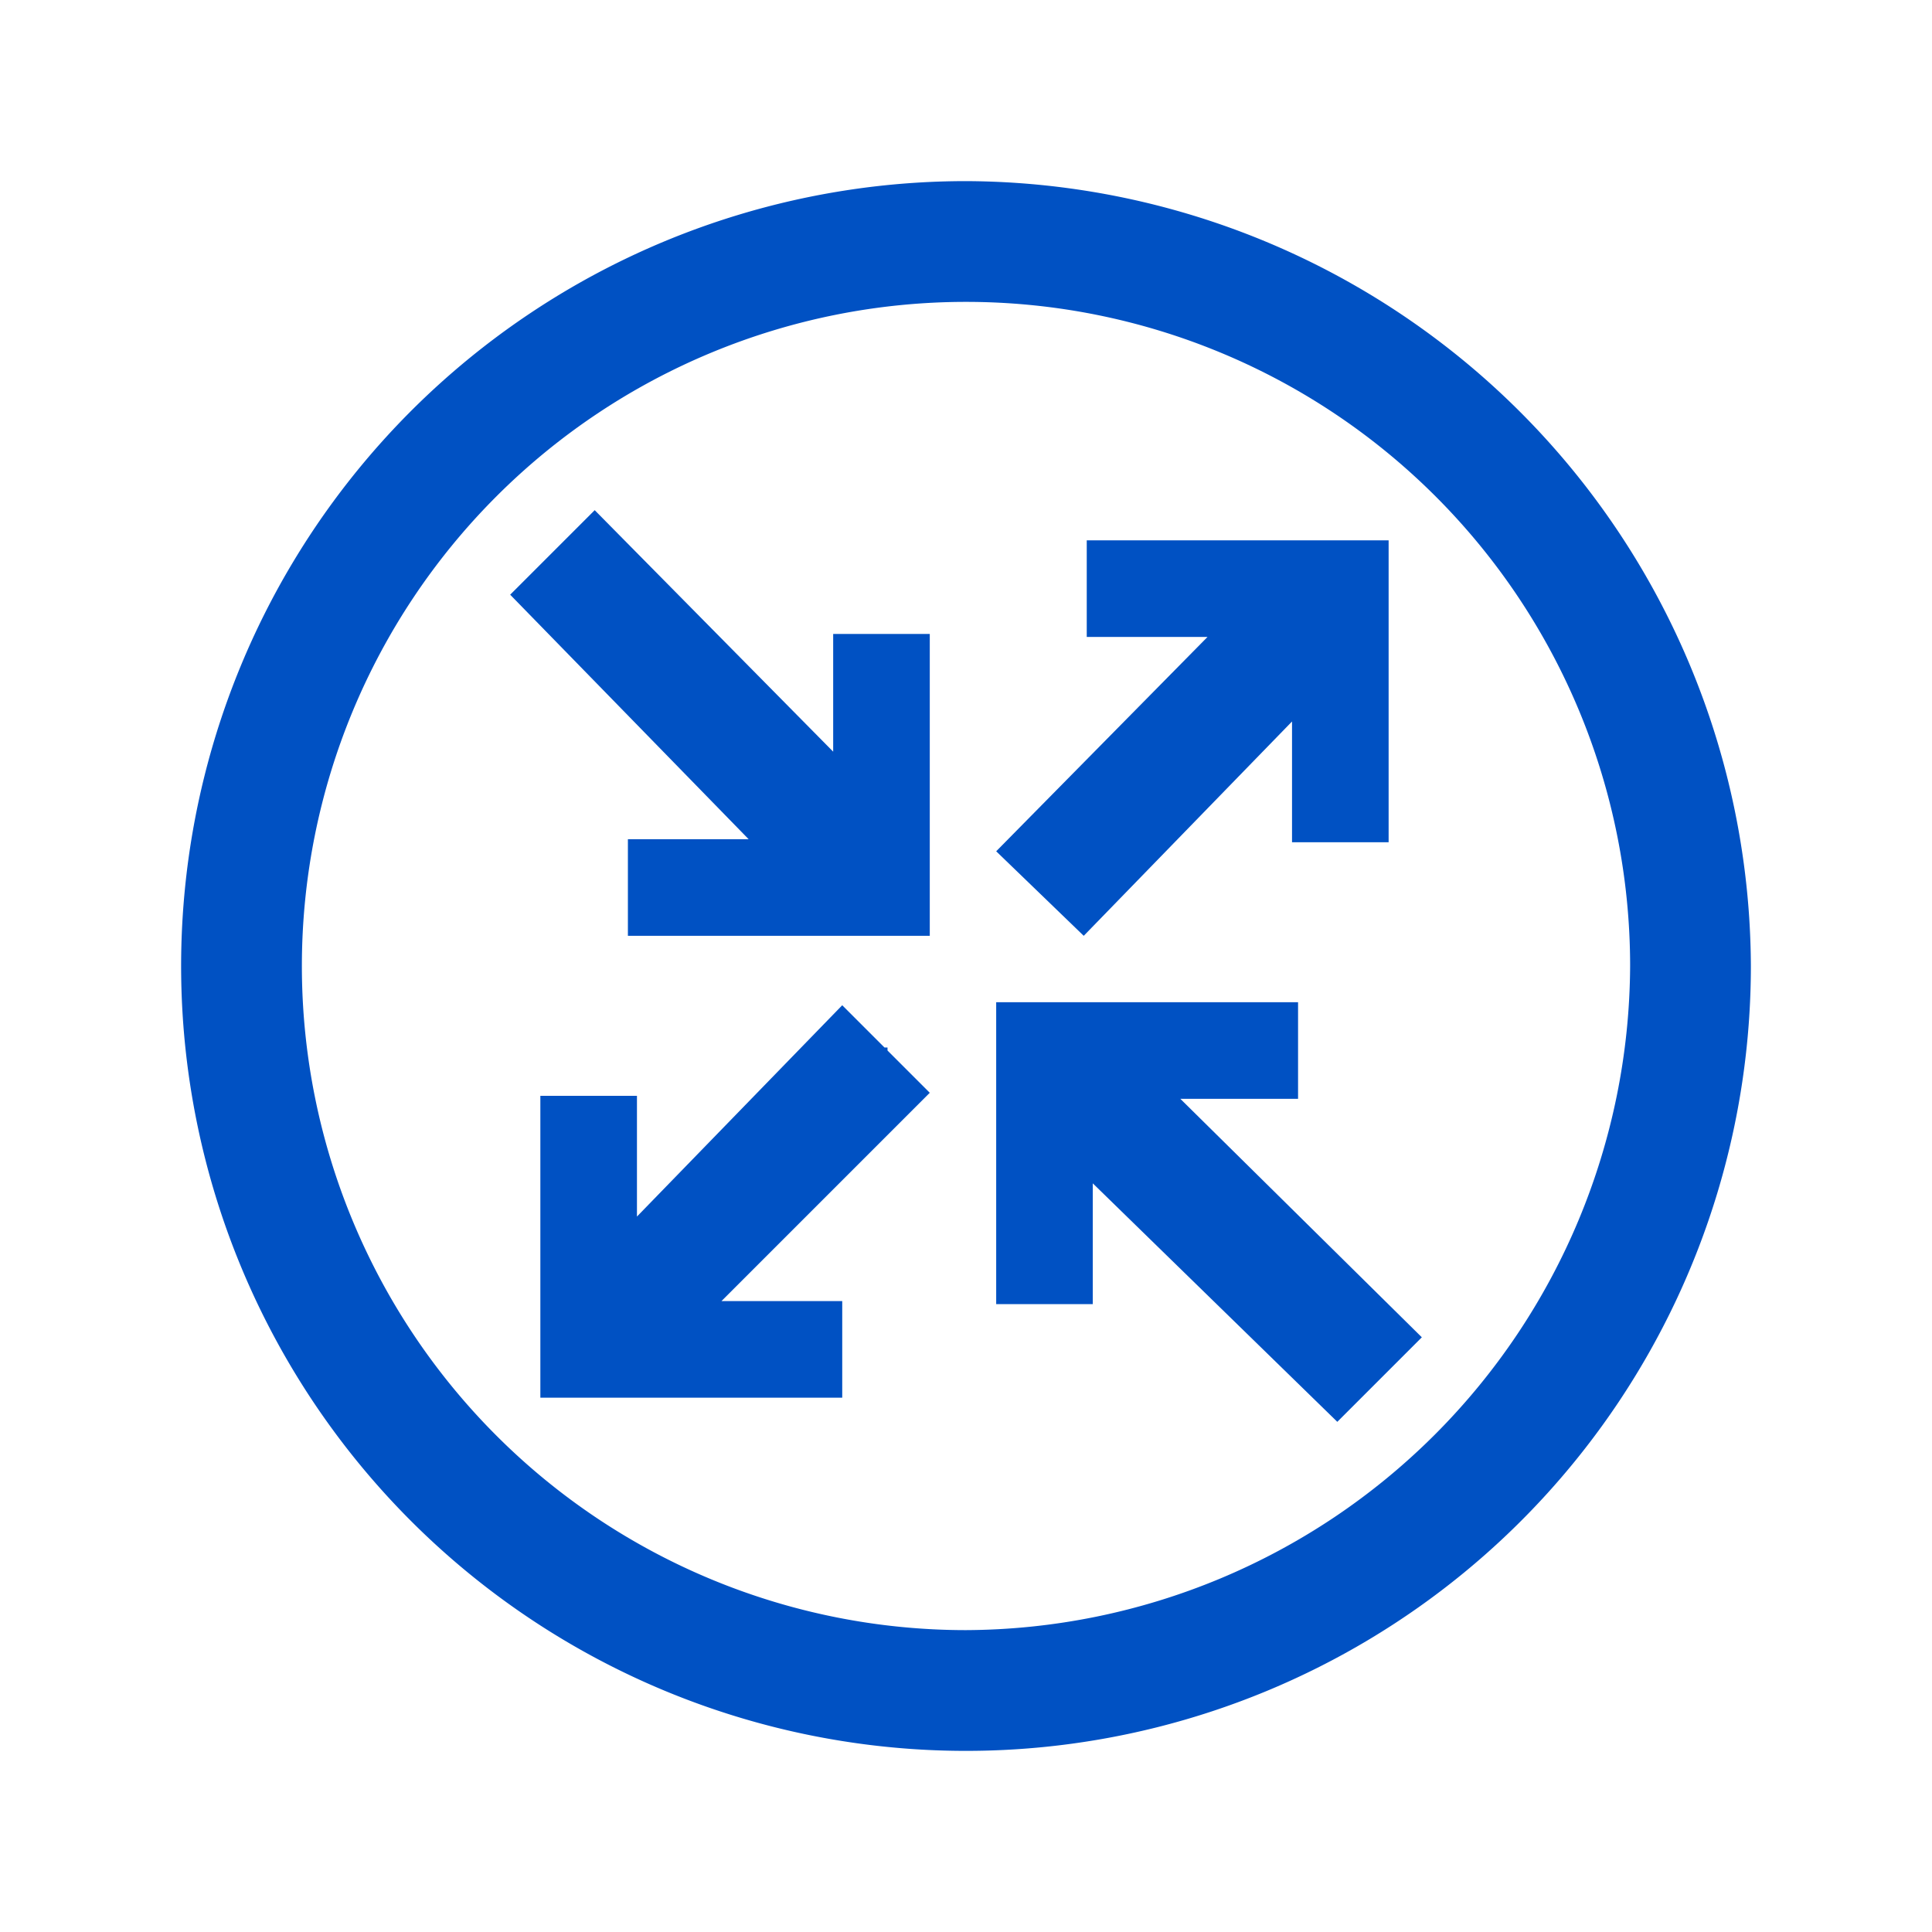 <svg xmlns="http://www.w3.org/2000/svg" fill="#0051c3" viewBox="0 0 64 64">
  <path d="M32 6a26 26 0 1 0 26 26A26.1 26.1 0 0 0 32 6Zm0 48a22 22 0 1 1 22-22 22.1 22.1 0 0 1-22 22Z"/>
  <path d="M29.4 34.8v-.1h-.1l-1.4-1.4-6.8 7v-4h-3.2v10h10v-3.2h-4l6.9-6.9-1.4-1.4Zm6.5-3.8 6.9-7.1v4H46v-10H36v3.2h4l-7 7.1 2.9 2.8Zm3.2 5.4H43v-3.2H33v10h3.2v-4l8.1 7.9 2.8-2.8-8-7.9ZM27.6 24.9l-7.9-8-2.8 2.8 7.9 8.1h-4V31h10V21h-3.2v3.9Z"/>
</svg>
